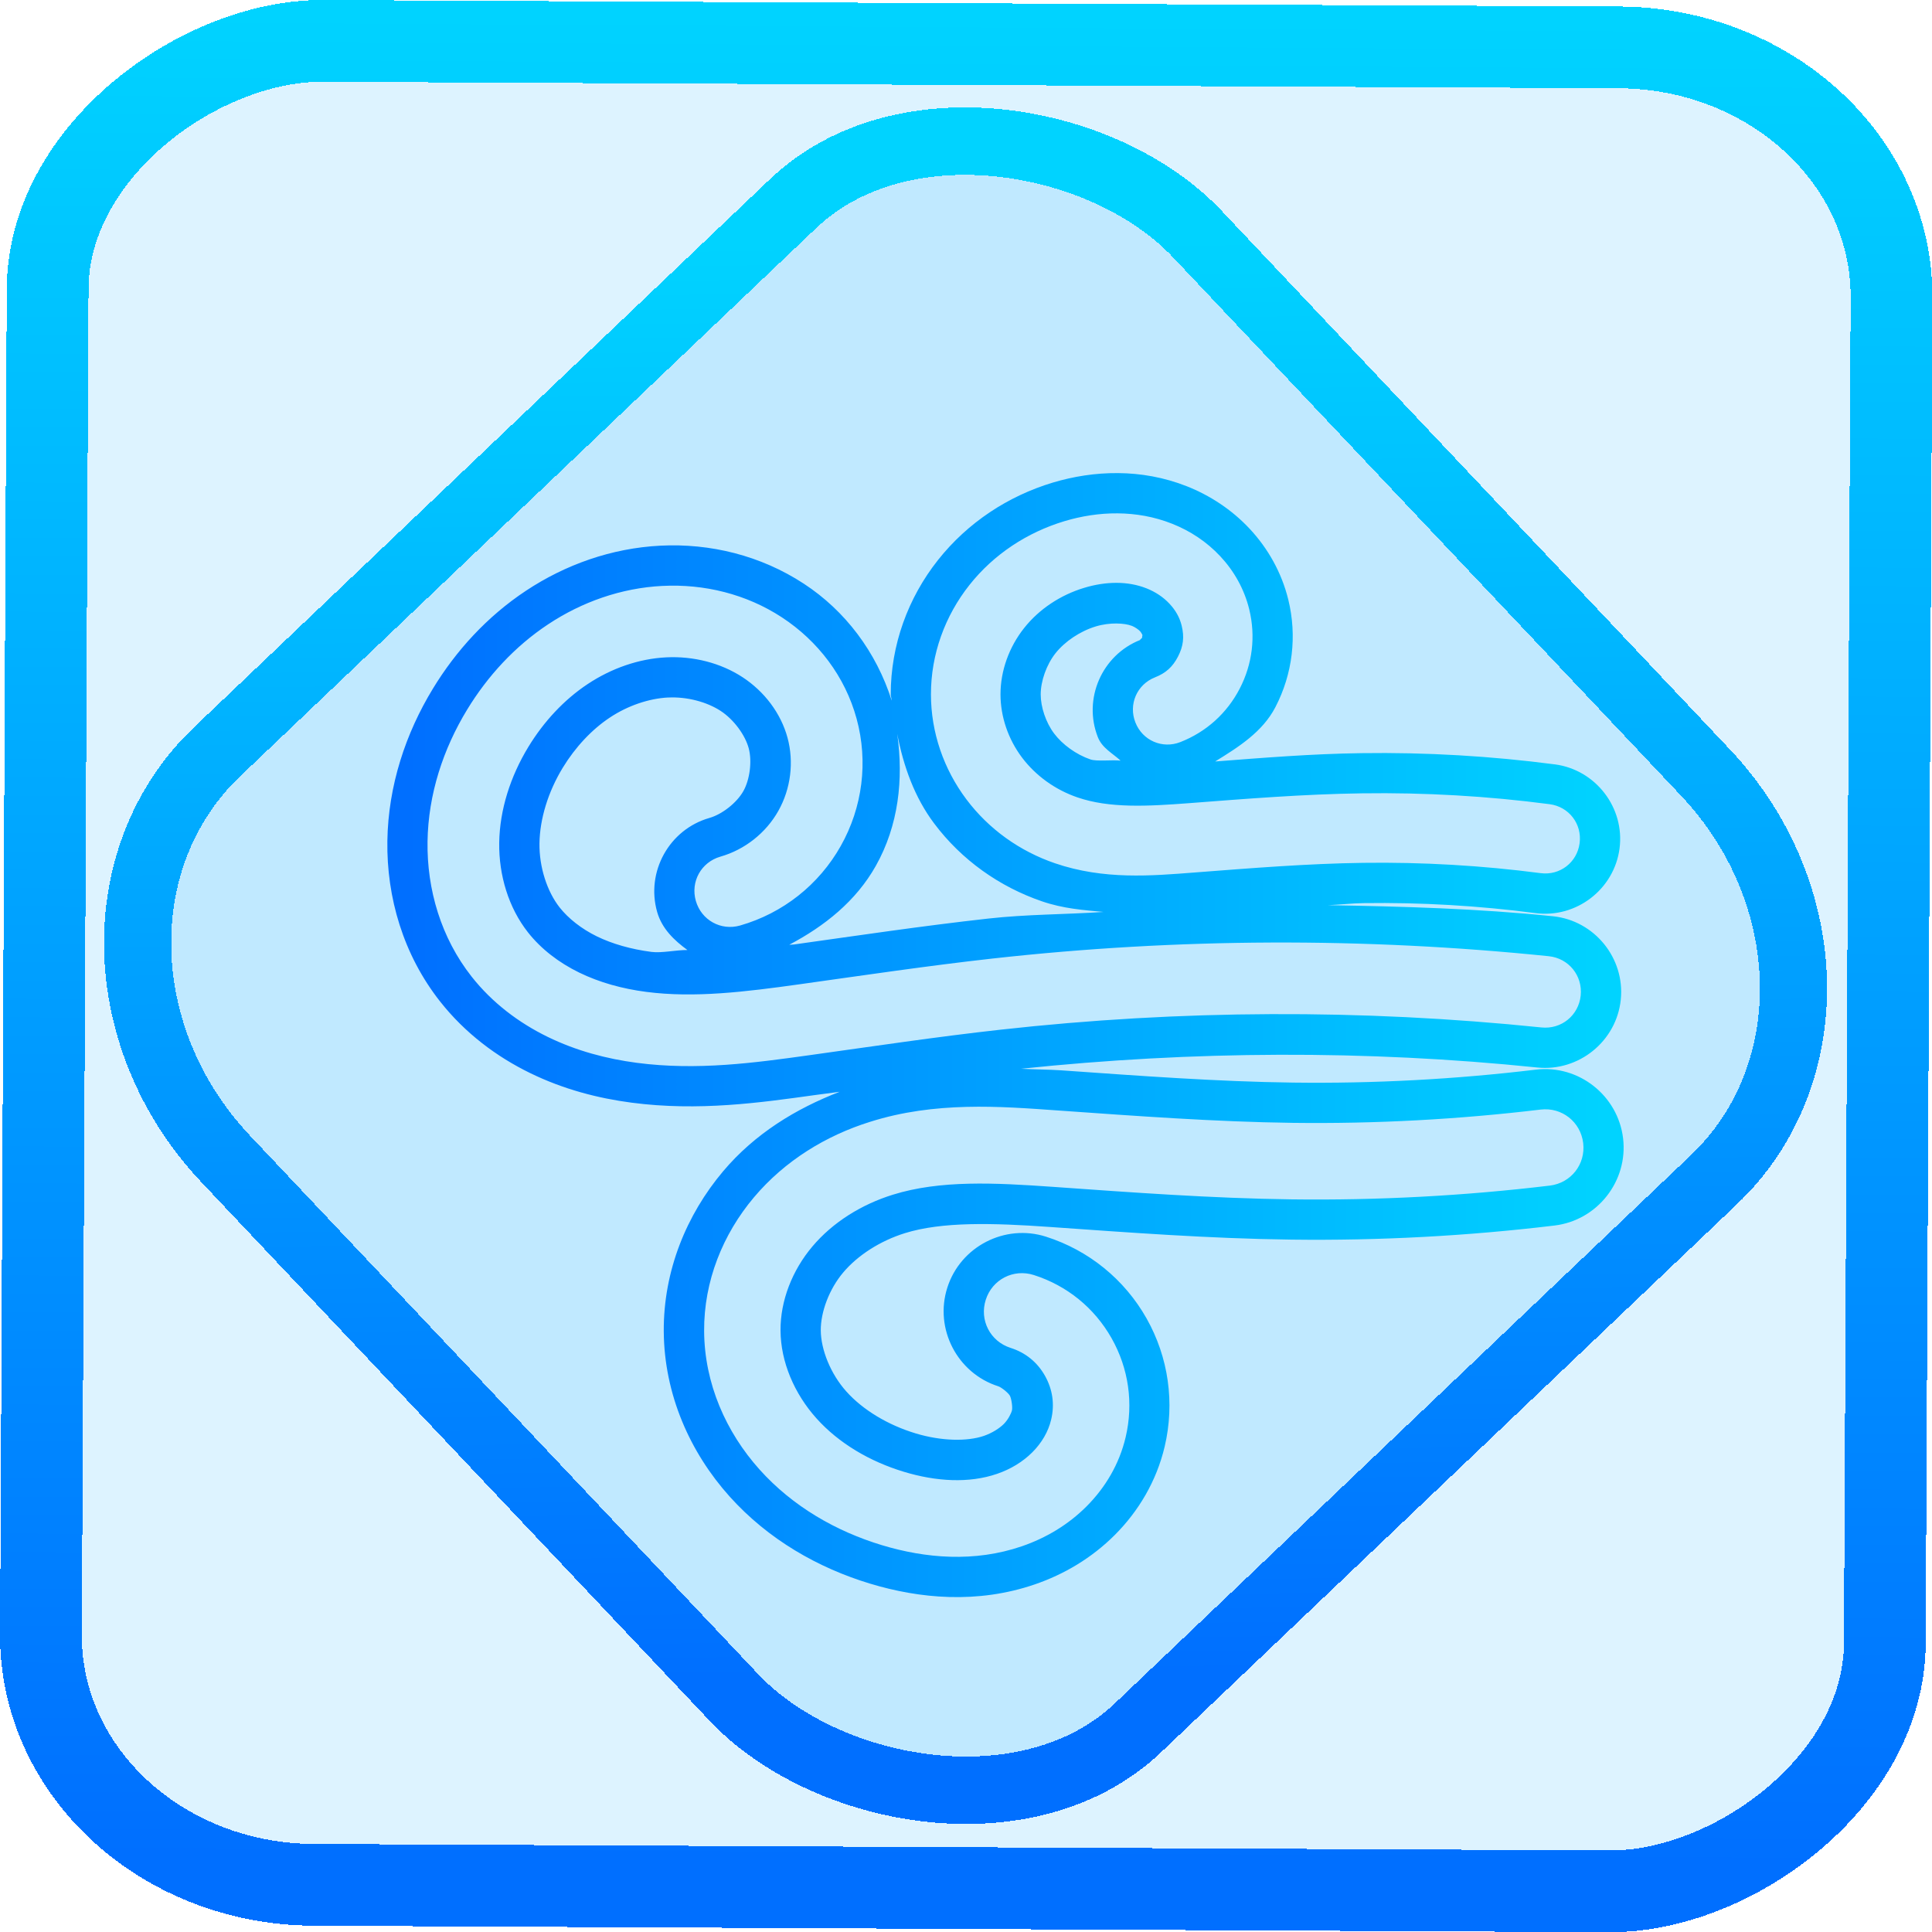 <?xml version="1.0" encoding="UTF-8" standalone="no"?>
<svg
   inkscape:version="1.1.2 (0a00cf5339, 2022-02-04)"
   sodipodi:docname="winds.svg"
   viewBox="0 0 48 48"
   height="48"
   width="48"
   id="svg1463"
   version="1.1"
   xmlns:inkscape="http://www.inkscape.org/namespaces/inkscape"
   xmlns:sodipodi="http://sodipodi.sourceforge.net/DTD/sodipodi-0.dtd"
   xmlns:xlink="http://www.w3.org/1999/xlink"
   xmlns="http://www.w3.org/2000/svg"
   xmlns:svg="http://www.w3.org/2000/svg"
   xmlns:rdf="http://www.w3.org/1999/02/22-rdf-syntax-ns#"
   xmlns:cc="http://creativecommons.org/ns#"
   xmlns:dc="http://purl.org/dc/elements/1.1/">
  <defs
     id="defs1467">
    <linearGradient
       id="linearGradient1292"
       inkscape:collect="always">
      <stop
         id="stop1288"
         offset="0"
         style="stop-color:#006fff;stop-opacity:1" />
      <stop
         id="stop1290"
         offset="1"
         style="stop-color:#00d3ff;stop-opacity:1" />
    </linearGradient>
    <linearGradient
       inkscape:collect="always"
       xlink:href="#linearGradient1292"
       id="linearGradient872"
       x1="-12.026"
       y1="6.117"
       x2="-0.085"
       y2="6.117"
       gradientUnits="userSpaceOnUse"
       gradientTransform="matrix(3.837,0,0,3.838,-1.0591751e-4,-0.008)" />
    <linearGradient
       inkscape:collect="always"
       xlink:href="#linearGradient1292"
       id="linearGradient15"
       x1="-9.685"
       y1="45.161"
       x2="11.988"
       y2="21.735"
       gradientUnits="userSpaceOnUse"
       gradientTransform="matrix(1.115,0,0,1.115,-0.013,-3.336)" />
    <linearGradient
       inkscape:collect="always"
       xlink:href="#linearGradient1292"
       id="linearGradient1488"
       x1="10.125"
       y1="25.715"
       x2="39.841"
       y2="25.715"
       gradientUnits="userSpaceOnUse" />
  </defs>
  <sodipodi:namedview
     inkscape:current-layer="g1471"
     inkscape:window-maximized="1"
     inkscape:window-y="0"
     inkscape:window-x="0"
     inkscape:cy="14.866323"
     inkscape:cx="23.010007"
     inkscape:zoom="9.1481936"
     showgrid="true"
     id="namedview1465"
     inkscape:window-height="836"
     inkscape:window-width="1600"
     inkscape:pageshadow="2"
     inkscape:pageopacity="0"
     guidetolerance="10"
     gridtolerance="10"
     objecttolerance="10"
     borderopacity="1"
     bordercolor="#666666"
     pagecolor="#ffffff"
     inkscape:pagecheckerboard="0"
     height="48px">
    <inkscape:grid
       id="grid2120"
       type="xygrid" />
  </sodipodi:namedview>
  <g
     id="g1471"
     inkscape:label="Image"
     inkscape:groupmode="layer">
    <rect
       x="-46.788"
       y="1.22"
       height="45.81"
       rx="6.185"
       shape-rendering="crispEdges"
       id="rect5-6-7-3"
       ry="6.807"
       transform="matrix(0.005,-1,1,0.005,0,0)"
       style="isolation:isolate;fill:#00a6ff;fill-opacity:0.135;stroke:url(#linearGradient872);stroke-width:2.031;stroke-miterlimit:4;stroke-dasharray:none;stroke-opacity:1"
       width="45.812" />
    <rect
       x="-15.691"
       y="17.256"
       height="33.353"
       rx="6.794"
       shape-rendering="crispEdges"
       id="rect5-6-6-6-6"
       style="isolation:isolate;fill:#00a6ff;fill-opacity:0.135;stroke:url(#linearGradient15);stroke-width:1.673;stroke-miterlimit:4;stroke-dasharray:none;stroke-opacity:1"
       ry="7.476"
       transform="matrix(0.724,-0.689,0.686,0.727,0,0)"
       width="33.346" />
    <path
       style="color:#000000;fill:url(#linearGradient1488);stroke-linecap:round;stroke-linejoin:round;-inkscape-stroke:none"
       d="m 27.775,11.754 c -0.564,-0.005 -1.111,0.084 -1.619,0.236 -1.107,0.333 -2.112,0.99 -2.852,1.924 -0.743,0.938 -1.174,2.108 -1.174,3.34 2.6e-5,0.053 0.024,0.101 0.025,0.154 -0.384,-1.212 -1.156,-2.234 -2.184,-2.906 -1.077,-0.705 -2.333,-1.007 -3.562,-0.945 -1.222,0.062 -2.367,0.475 -3.34,1.119 -0.968,0.641 -1.741,1.492 -2.314,2.434 -0.673,1.105 -1.111,2.404 -1.131,3.787 -0.02,1.396 0.393,2.822 1.311,3.986 0.62,0.787 1.405,1.372 2.236,1.777 0.827,0.404 1.688,0.627 2.523,0.736 1.663,0.218 3.201,-0.001 4.551,-0.189 0.209,-0.029 0.409,-0.053 0.617,-0.082 -1.081,0.416 -2.106,1.038 -2.896,1.975 -0.913,1.083 -1.484,2.476 -1.475,3.975 0.01,1.572 0.654,3.01 1.633,4.102 0.968,1.079 2.211,1.78 3.492,2.168 1.225,0.371 2.666,0.509 4.096,0.018 0.72,-0.247 1.411,-0.651 1.99,-1.232 0.583,-0.585 1.031,-1.33 1.234,-2.191 0.256,-1.083 0.097,-2.216 -0.451,-3.186 -0.548,-0.969 -1.437,-1.691 -2.498,-2.029 -1.021,-0.326 -2.126,0.245 -2.451,1.266 -0.326,1.021 0.245,2.126 1.266,2.451 0.077,0.025 0.247,0.162 0.287,0.232 0.04,0.07 0.071,0.287 0.053,0.365 -0.019,0.08 -0.098,0.234 -0.201,0.338 -0.109,0.109 -0.291,0.226 -0.496,0.297 -0.411,0.141 -1.051,0.133 -1.697,-0.062 -0.692,-0.209 -1.312,-0.585 -1.719,-1.039 -0.394,-0.439 -0.634,-1.042 -0.637,-1.52 -0.003,-0.455 0.207,-1.023 0.557,-1.438 0.359,-0.426 0.916,-0.785 1.531,-0.977 0.924,-0.288 2.177,-0.255 3.609,-0.154 1.952,0.137 3.948,0.288 5.99,0.314 2.185,0.028 4.373,-0.089 6.543,-0.35 1.064,-0.128 1.831,-1.104 1.703,-2.168 -0.128,-1.064 -1.104,-1.833 -2.168,-1.705 -1.999,0.24 -4.016,0.348 -6.029,0.322 -1.882,-0.024 -3.803,-0.167 -5.766,-0.305 -0.304,-0.021 -0.666,-0.021 -0.994,-0.039 4.26,-0.446 8.566,-0.47 12.826,-0.031 1.032,0.106 1.968,-0.654 2.074,-1.686 0.106,-1.032 -0.654,-1.966 -1.686,-2.072 -1.856,-0.191 -3.724,-0.243 -5.59,-0.275 0.29,-0.012 0.6,-0.047 0.887,-0.051 1.426,-0.02 2.854,0.063 4.268,0.248 1.015,0.133 1.957,-0.591 2.09,-1.605 0.133,-1.014 -0.592,-1.956 -1.605,-2.09 h -0.002 c -1.591,-0.208 -3.198,-0.302 -4.803,-0.279 -1.251,0.017 -2.45,0.116 -3.637,0.207 0.584,-0.361 1.177,-0.733 1.498,-1.352 0.427,-0.823 0.54,-1.765 0.32,-2.666 -0.167,-0.682 -0.51,-1.281 -0.961,-1.764 -0.449,-0.48 -0.988,-0.828 -1.559,-1.055 -0.569,-0.225 -1.151,-0.324 -1.715,-0.328 z m -0.008,1 c 0.452,0.004 0.907,0.081 1.354,0.258 0.445,0.176 0.856,0.444 1.197,0.809 0.342,0.366 0.595,0.812 0.719,1.318 0.163,0.67 0.081,1.356 -0.236,1.969 -0.317,0.612 -0.831,1.076 -1.473,1.328 -0.449,0.177 -0.942,-0.037 -1.119,-0.486 -0.177,-0.449 0.037,-0.944 0.486,-1.121 0.269,-0.106 0.439,-0.259 0.572,-0.516 0.133,-0.257 0.16,-0.484 0.092,-0.766 -0.05,-0.206 -0.149,-0.382 -0.303,-0.547 -0.154,-0.165 -0.346,-0.293 -0.572,-0.383 -0.462,-0.183 -1.004,-0.176 -1.543,-0.014 -0.592,0.178 -1.124,0.529 -1.498,1.002 -0.373,0.471 -0.586,1.06 -0.586,1.646 2.8e-4,0.557 0.192,1.114 0.533,1.568 0.342,0.455 0.829,0.804 1.379,0.992 0.793,0.272 1.726,0.223 2.777,0.143 1.41,-0.108 2.839,-0.224 4.295,-0.244 1.557,-0.022 3.116,0.067 4.66,0.27 0.479,0.063 0.807,0.49 0.744,0.969 -0.063,0.479 -0.49,0.807 -0.969,0.744 -1.462,-0.191 -2.938,-0.276 -4.412,-0.256 -1.378,0.019 -2.772,0.131 -4.188,0.24 -1.063,0.082 -2.247,0.187 -3.467,-0.23 -0.87,-0.298 -1.642,-0.844 -2.201,-1.59 -0.561,-0.748 -0.878,-1.658 -0.879,-2.605 -5.16e-4,-0.998 0.348,-1.95 0.957,-2.719 0.607,-0.766 1.438,-1.307 2.357,-1.584 0.422,-0.127 0.87,-0.199 1.322,-0.195 z M 16.461,14.557 c 1.032,-0.052 2.077,0.2 2.965,0.781 0.892,0.584 1.57,1.466 1.857,2.521 0.29,1.066 0.148,2.197 -0.395,3.16 -0.543,0.963 -1.437,1.67 -2.5,1.975 -0.478,0.137 -0.963,-0.134 -1.1,-0.611 -0.137,-0.478 0.133,-0.963 0.611,-1.1 0.605,-0.173 1.13,-0.588 1.439,-1.137 0.309,-0.549 0.392,-1.213 0.227,-1.82 -0.165,-0.605 -0.572,-1.144 -1.115,-1.5 -0.546,-0.357 -1.224,-0.528 -1.9,-0.494 -0.679,0.034 -1.359,0.272 -1.947,0.662 -0.59,0.391 -1.092,0.933 -1.475,1.561 -0.447,0.734 -0.713,1.563 -0.725,2.381 -0.012,0.813 0.235,1.62 0.715,2.229 0.325,0.413 0.767,0.752 1.271,0.998 0.506,0.247 1.072,0.403 1.666,0.48 1.194,0.156 2.467,-7.54e-4 3.805,-0.188 1.587,-0.222 3.186,-0.46 4.807,-0.641 4.585,-0.51 9.223,-0.529 13.812,-0.057 0.494,0.051 0.844,0.482 0.793,0.977 -0.051,0.494 -0.48,0.844 -0.975,0.793 -4.463,-0.46 -8.975,-0.441 -13.434,0.055 -1.576,0.175 -3.159,0.412 -4.758,0.635 -1.35,0.188 -2.784,0.386 -4.281,0.189 -0.749,-0.098 -1.504,-0.297 -2.217,-0.645 -0.715,-0.349 -1.374,-0.843 -1.889,-1.496 -0.762,-0.967 -1.113,-2.167 -1.096,-3.355 0.017,-1.182 0.392,-2.307 0.984,-3.279 0.505,-0.829 1.181,-1.57 2.014,-2.121 0.835,-0.553 1.81,-0.901 2.838,-0.953 z m 11.656,0.99 c 0.09,0.036 0.173,0.099 0.209,0.137 0.031,0.034 0.063,0.104 0.062,0.102 -0.007,-0.029 -0.022,0.093 -0.008,0.066 0.014,-0.026 -0.079,0.058 -0.051,0.047 -0.952,0.375 -1.428,1.464 -1.053,2.416 0.107,0.271 0.362,0.397 0.564,0.582 -0.222,-0.023 -0.588,0.025 -0.748,-0.029 -0.354,-0.121 -0.696,-0.369 -0.904,-0.646 -0.205,-0.273 -0.332,-0.656 -0.332,-0.969 -1.62e-4,-0.329 0.142,-0.739 0.369,-1.025 0.232,-0.292 0.611,-0.548 1.004,-0.666 0.347,-0.104 0.714,-0.082 0.887,-0.014 z m -11.516,1.783 c 0.466,-0.024 0.961,0.109 1.303,0.332 0.331,0.217 0.609,0.601 0.697,0.926 0.087,0.32 0.03,0.78 -0.133,1.068 -0.163,0.289 -0.525,0.575 -0.844,0.666 -0.997,0.285 -1.582,1.338 -1.297,2.336 0.119,0.417 0.425,0.706 0.752,0.945 -0.279,-0.003 -0.637,0.08 -0.893,0.047 -0.505,-0.066 -0.972,-0.198 -1.359,-0.387 -0.382,-0.187 -0.709,-0.446 -0.924,-0.719 -0.31,-0.394 -0.509,-1.002 -0.5,-1.594 0.009,-0.606 0.215,-1.279 0.578,-1.875 0.312,-0.512 0.723,-0.952 1.174,-1.25 0.445,-0.295 0.97,-0.472 1.445,-0.496 z m 5.691,0.906 c 0.155,0.801 0.428,1.571 0.916,2.221 0.684,0.912 1.625,1.575 2.678,1.936 0.534,0.183 1.033,0.218 1.531,0.264 -0.953,0.064 -1.91,0.058 -2.859,0.164 -1.645,0.183 -3.256,0.424 -4.836,0.645 -0.042,0.006 -0.071,4.9e-5 -0.113,0.006 0.876,-0.462 1.657,-1.083 2.15,-1.959 0.564,-1.001 0.692,-2.15 0.533,-3.275 z M 24.012,27.5 c 0.785,-0.02 1.551,0.038 2.281,0.09 1.96,0.138 3.901,0.282 5.824,0.307 2.057,0.026 4.117,-0.085 6.16,-0.33 0.527,-0.063 0.993,0.305 1.057,0.832 0.063,0.527 -0.303,0.993 -0.83,1.057 -2.126,0.255 -4.271,0.369 -6.412,0.342 -2.001,-0.026 -3.977,-0.173 -5.932,-0.311 -1.451,-0.102 -2.801,-0.171 -3.977,0.195 -0.785,0.244 -1.496,0.689 -2,1.287 -0.501,0.594 -0.796,1.348 -0.791,2.088 0.005,0.778 0.341,1.567 0.893,2.182 0.556,0.62 1.327,1.072 2.174,1.328 0.803,0.243 1.618,0.289 2.311,0.051 0.342,-0.117 0.643,-0.301 0.879,-0.537 0.235,-0.236 0.396,-0.512 0.467,-0.812 0.09,-0.378 0.037,-0.749 -0.154,-1.088 -0.191,-0.339 -0.483,-0.575 -0.854,-0.693 -0.506,-0.161 -0.779,-0.689 -0.617,-1.195 0.161,-0.506 0.689,-0.777 1.195,-0.615 0.824,0.263 1.504,0.816 1.93,1.568 0.426,0.753 0.549,1.621 0.35,2.463 -0.158,0.669 -0.505,1.249 -0.969,1.715 -0.462,0.463 -1.017,0.789 -1.607,0.992 -1.18,0.405 -2.398,0.3 -3.48,-0.027 -1.133,-0.343 -2.212,-0.957 -3.039,-1.879 -0.834,-0.93 -1.369,-2.137 -1.377,-3.439 -0.008,-1.241 0.465,-2.407 1.238,-3.324 0.768,-0.911 1.791,-1.535 2.889,-1.877 C 22.426,27.616 23.227,27.52 24.012,27.5 Z"
       id="path1685" />
  </g>
</svg>
